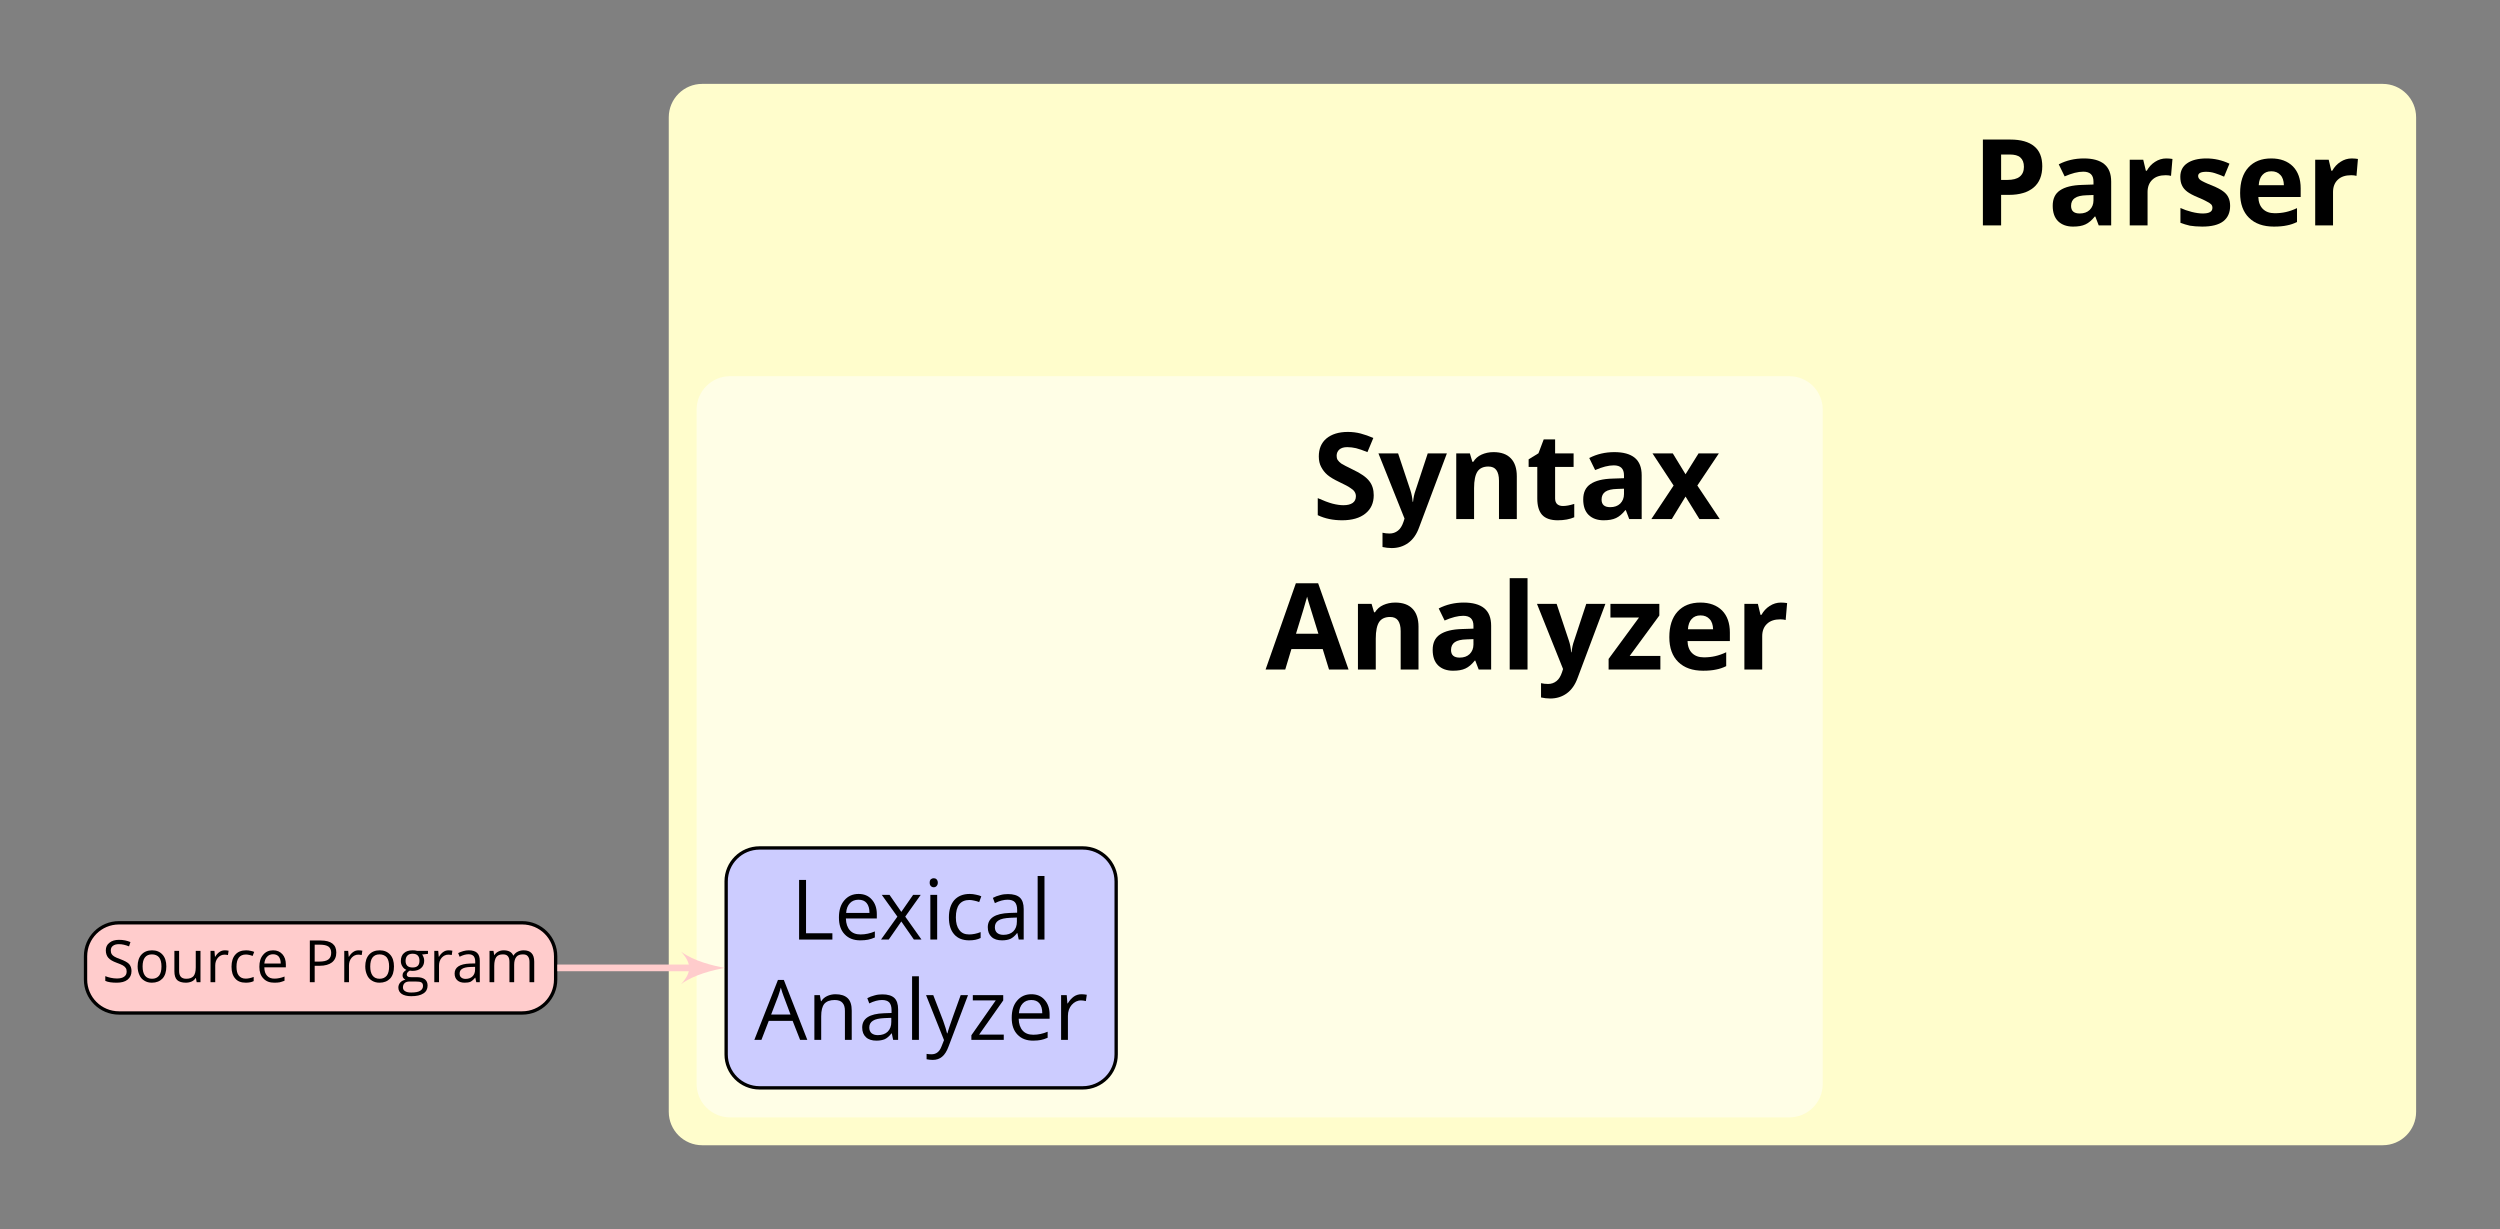 <?xml version="1.0" encoding="UTF-8"?>
<svg xmlns="http://www.w3.org/2000/svg" xmlns:xlink="http://www.w3.org/1999/xlink" width="298.008pt" height="146.516pt" viewBox="0 0 298.008 146.516" version="1.1">
<rect x="0" y="0" width="298.008" height="146.516" fill="#808080" stroke="none"/>
<defs>
<g>
<symbol overflow="visible" id="glyph0-0">
<path style="stroke:none;" d="M 0.938 -7.109 L 0.938 0 L 5.031 0 L 5.031 -7.109 Z M 1.453 -0.5 L 1.453 -6.609 L 4.531 -6.609 L 4.531 -0.5 Z M 1.453 -0.5 "/>
</symbol>
<symbol overflow="visible" id="glyph0-1">
<path style="stroke:none;" d="M 0.984 0 L 4.953 0 L 4.953 -0.75 L 1.812 -0.75 L 1.812 -7.109 L 0.984 -7.109 Z M 0.984 0 "/>
</symbol>
<symbol overflow="visible" id="glyph0-2">
<path style="stroke:none;" d="M 3.109 0.094 C 3.469 0.094 3.781 0.062 4.031 0.016 C 4.281 -0.031 4.562 -0.125 4.844 -0.25 L 4.844 -0.969 C 4.281 -0.734 3.719 -0.609 3.141 -0.609 C 2.594 -0.609 2.172 -0.766 1.875 -1.094 C 1.578 -1.422 1.406 -1.891 1.391 -2.516 L 5.078 -2.516 L 5.078 -3.031 C 5.078 -3.75 4.875 -4.328 4.484 -4.766 C 4.094 -5.219 3.562 -5.438 2.906 -5.438 C 2.188 -5.438 1.625 -5.172 1.203 -4.672 C 0.766 -4.172 0.562 -3.484 0.562 -2.625 C 0.562 -1.766 0.781 -1.109 1.25 -0.625 C 1.703 -0.141 2.328 0.094 3.109 0.094 Z M 2.891 -4.75 C 3.312 -4.75 3.641 -4.625 3.859 -4.359 C 4.094 -4.078 4.203 -3.688 4.203 -3.172 L 1.422 -3.172 C 1.453 -3.672 1.609 -4.062 1.875 -4.344 C 2.125 -4.609 2.469 -4.75 2.891 -4.75 Z M 2.891 -4.75 "/>
</symbol>
<symbol overflow="visible" id="glyph0-3">
<path style="stroke:none;" d="M 2.141 -2.734 L 0.188 0 L 1.109 0 L 2.609 -2.156 L 4.109 0 L 5.016 0 L 3.078 -2.734 L 4.922 -5.328 L 4.016 -5.328 L 2.609 -3.297 L 1.203 -5.328 L 0.281 -5.328 Z M 2.141 -2.734 "/>
</symbol>
<symbol overflow="visible" id="glyph0-4">
<path style="stroke:none;" d="M 1.672 0 L 1.672 -5.328 L 0.859 -5.328 L 0.859 0 Z M 0.781 -6.781 C 0.781 -6.594 0.828 -6.469 0.922 -6.375 C 1.016 -6.281 1.125 -6.234 1.266 -6.234 C 1.391 -6.234 1.516 -6.281 1.594 -6.375 C 1.688 -6.469 1.75 -6.594 1.75 -6.781 C 1.75 -6.953 1.688 -7.094 1.594 -7.188 C 1.516 -7.266 1.391 -7.312 1.266 -7.312 C 1.125 -7.312 1.016 -7.266 0.922 -7.188 C 0.828 -7.109 0.781 -6.969 0.781 -6.781 Z M 0.781 -6.781 "/>
</symbol>
<symbol overflow="visible" id="glyph0-5">
<path style="stroke:none;" d="M 2.984 0.094 C 3.531 0.094 3.984 0 4.344 -0.188 L 4.344 -0.891 C 3.875 -0.703 3.406 -0.609 2.969 -0.609 C 2.453 -0.609 2.062 -0.781 1.797 -1.141 C 1.531 -1.484 1.391 -1.984 1.391 -2.641 C 1.391 -4.031 1.938 -4.719 3.016 -4.719 C 3.188 -4.719 3.375 -4.688 3.578 -4.641 C 3.797 -4.594 3.984 -4.547 4.172 -4.469 L 4.422 -5.156 C 4.266 -5.234 4.062 -5.297 3.812 -5.344 C 3.547 -5.406 3.297 -5.438 3.047 -5.438 C 2.25 -5.438 1.641 -5.188 1.203 -4.703 C 0.781 -4.219 0.562 -3.531 0.562 -2.641 C 0.562 -1.766 0.766 -1.094 1.203 -0.609 C 1.609 -0.141 2.219 0.094 2.984 0.094 Z M 2.984 0.094 "/>
</symbol>
<symbol overflow="visible" id="glyph0-6">
<path style="stroke:none;" d="M 4.141 0 L 4.734 0 L 4.734 -3.641 C 4.734 -4.266 4.578 -4.719 4.281 -5 C 3.969 -5.281 3.5 -5.422 2.859 -5.422 C 2.547 -5.422 2.234 -5.391 1.922 -5.297 C 1.609 -5.219 1.312 -5.109 1.062 -4.969 L 1.297 -4.344 C 1.859 -4.625 2.375 -4.75 2.812 -4.75 C 3.203 -4.75 3.5 -4.656 3.688 -4.453 C 3.859 -4.25 3.953 -3.953 3.953 -3.531 L 3.953 -3.203 L 3.047 -3.172 C 1.312 -3.109 0.453 -2.547 0.453 -1.469 C 0.453 -0.969 0.609 -0.578 0.906 -0.312 C 1.203 -0.031 1.625 0.094 2.156 0.094 C 2.547 0.094 2.875 0.031 3.141 -0.078 C 3.406 -0.203 3.672 -0.422 3.938 -0.766 L 3.984 -0.766 Z M 2.312 -0.562 C 2 -0.562 1.75 -0.641 1.562 -0.797 C 1.391 -0.953 1.297 -1.172 1.297 -1.469 C 1.297 -1.844 1.453 -2.109 1.734 -2.281 C 2.016 -2.469 2.484 -2.562 3.125 -2.594 L 3.922 -2.625 L 3.922 -2.141 C 3.922 -1.641 3.781 -1.266 3.5 -0.984 C 3.219 -0.703 2.812 -0.562 2.312 -0.562 Z M 2.312 -0.562 "/>
</symbol>
<symbol overflow="visible" id="glyph0-7">
<path style="stroke:none;" d="M 1.672 0 L 1.672 -7.578 L 0.859 -7.578 L 0.859 0 Z M 1.672 0 "/>
</symbol>
<symbol overflow="visible" id="glyph0-8">
<path style="stroke:none;" d="M 5.453 0 L 6.312 0 L 3.516 -7.141 L 2.812 -7.141 L 0 0 L 0.844 0 L 1.719 -2.266 L 4.562 -2.266 Z M 4.312 -3.016 L 2 -3.016 L 2.844 -5.219 C 2.969 -5.594 3.078 -5.922 3.156 -6.234 C 3.266 -5.844 3.375 -5.484 3.484 -5.219 Z M 4.312 -3.016 "/>
</symbol>
<symbol overflow="visible" id="glyph0-9">
<path style="stroke:none;" d="M 4.5 0 L 5.312 0 L 5.312 -3.484 C 5.312 -4.156 5.156 -4.656 4.828 -4.969 C 4.5 -5.281 4.016 -5.438 3.375 -5.438 C 3.016 -5.438 2.672 -5.359 2.375 -5.219 C 2.078 -5.078 1.844 -4.875 1.688 -4.609 L 1.641 -4.609 L 1.516 -5.328 L 0.859 -5.328 L 0.859 0 L 1.672 0 L 1.672 -2.797 C 1.672 -3.5 1.797 -3.984 2.047 -4.297 C 2.312 -4.594 2.719 -4.75 3.281 -4.75 C 3.703 -4.75 4.016 -4.641 4.203 -4.422 C 4.406 -4.203 4.5 -3.891 4.5 -3.453 Z M 4.5 0 "/>
</symbol>
<symbol overflow="visible" id="glyph0-10">
<path style="stroke:none;" d="M 0.016 -5.328 L 2.156 0.031 L 1.859 0.781 C 1.625 1.406 1.234 1.719 0.672 1.719 C 0.453 1.719 0.266 1.703 0.078 1.672 L 0.078 2.312 C 0.312 2.359 0.562 2.391 0.812 2.391 C 1.25 2.391 1.625 2.266 1.922 2.016 C 2.234 1.766 2.5 1.344 2.719 0.734 L 5.016 -5.328 L 4.141 -5.328 C 3.406 -3.266 2.953 -2.047 2.828 -1.641 C 2.688 -1.234 2.609 -0.953 2.562 -0.781 L 2.516 -0.781 C 2.453 -1.094 2.297 -1.594 2.047 -2.297 L 0.875 -5.328 Z M 0.016 -5.328 "/>
</symbol>
<symbol overflow="visible" id="glyph0-11">
<path style="stroke:none;" d="M 4.266 0 L 4.266 -0.625 L 1.328 -0.625 L 4.203 -4.703 L 4.203 -5.328 L 0.578 -5.328 L 0.578 -4.703 L 3.312 -4.703 L 0.406 -0.547 L 0.406 0 Z M 4.266 0 "/>
</symbol>
<symbol overflow="visible" id="glyph0-12">
<path style="stroke:none;" d="M 3.297 -5.438 C 2.953 -5.438 2.641 -5.344 2.375 -5.156 C 2.094 -4.953 1.859 -4.688 1.656 -4.344 L 1.609 -4.344 L 1.531 -5.328 L 0.859 -5.328 L 0.859 0 L 1.672 0 L 1.672 -2.859 C 1.672 -3.391 1.828 -3.828 2.125 -4.172 C 2.438 -4.516 2.797 -4.703 3.234 -4.703 C 3.406 -4.703 3.594 -4.672 3.812 -4.625 L 3.922 -5.375 C 3.734 -5.406 3.531 -5.438 3.297 -5.438 Z M 3.297 -5.438 "/>
</symbol>
<symbol overflow="visible" id="glyph1-0">
<path style="stroke:none;" d="M 1.359 -10.234 L 1.359 0 L 7.234 0 L 7.234 -10.234 Z M 2.078 -0.734 L 2.078 -9.516 L 6.516 -9.516 L 6.516 -0.734 Z M 2.078 -0.734 "/>
</symbol>
<symbol overflow="visible" id="glyph1-1">
<path style="stroke:none;" d="M 7.328 -2.844 C 7.328 -3.516 7.156 -4.078 6.797 -4.531 C 6.438 -5 5.797 -5.453 4.828 -5.906 C 4.109 -6.25 3.656 -6.5 3.453 -6.625 C 3.266 -6.766 3.125 -6.906 3.031 -7.047 C 2.938 -7.188 2.906 -7.359 2.906 -7.547 C 2.906 -7.844 3.016 -8.109 3.234 -8.297 C 3.453 -8.484 3.766 -8.578 4.172 -8.578 C 4.516 -8.578 4.875 -8.531 5.219 -8.453 C 5.594 -8.359 6.031 -8.203 6.578 -7.984 L 7.281 -9.672 C 6.766 -9.891 6.25 -10.078 5.766 -10.203 C 5.281 -10.328 4.781 -10.391 4.25 -10.391 C 3.156 -10.391 2.312 -10.125 1.688 -9.609 C 1.078 -9.094 0.781 -8.375 0.781 -7.469 C 0.781 -6.984 0.875 -6.562 1.062 -6.219 C 1.25 -5.859 1.484 -5.547 1.812 -5.266 C 2.125 -5 2.594 -4.719 3.219 -4.422 C 3.875 -4.109 4.328 -3.875 4.531 -3.719 C 4.766 -3.578 4.922 -3.438 5.031 -3.281 C 5.141 -3.109 5.203 -2.938 5.203 -2.734 C 5.203 -2.375 5.078 -2.109 4.812 -1.922 C 4.562 -1.75 4.203 -1.656 3.719 -1.656 C 3.328 -1.656 2.891 -1.719 2.406 -1.844 C 1.938 -1.969 1.359 -2.188 0.656 -2.5 L 0.656 -0.469 C 1.5 -0.062 2.469 0.141 3.562 0.141 C 4.734 0.141 5.672 -0.125 6.328 -0.656 C 7 -1.188 7.328 -1.922 7.328 -2.844 Z M 7.328 -2.844 "/>
</symbol>
<symbol overflow="visible" id="glyph1-2">
<path style="stroke:none;" d="M 0 -7.828 L 3.109 -0.062 L 2.984 0.328 C 2.828 0.797 2.609 1.156 2.328 1.375 C 2.031 1.609 1.703 1.719 1.328 1.719 C 1.031 1.719 0.75 1.688 0.484 1.625 L 0.484 3.328 C 0.844 3.406 1.203 3.453 1.578 3.453 C 2.328 3.453 2.984 3.25 3.547 2.844 C 4.109 2.438 4.547 1.828 4.844 1 L 8.156 -7.828 L 5.875 -7.828 L 4.422 -3.422 C 4.266 -3 4.172 -2.547 4.125 -2.062 L 4.078 -2.062 C 4.031 -2.594 3.938 -3.047 3.812 -3.422 L 2.344 -7.828 Z M 0 -7.828 "/>
</symbol>
<symbol overflow="visible" id="glyph1-3">
<path style="stroke:none;" d="M 8.344 0 L 8.344 -5.109 C 8.344 -6.031 8.109 -6.75 7.641 -7.234 C 7.172 -7.734 6.484 -7.984 5.562 -7.984 C 5.031 -7.984 4.562 -7.875 4.141 -7.688 C 3.719 -7.5 3.391 -7.203 3.156 -6.828 L 3.047 -6.828 L 2.75 -7.828 L 1.125 -7.828 L 1.125 0 L 3.25 0 L 3.25 -3.688 C 3.25 -4.609 3.391 -5.266 3.656 -5.672 C 3.922 -6.062 4.359 -6.266 4.953 -6.266 C 5.391 -6.266 5.703 -6.125 5.906 -5.844 C 6.109 -5.562 6.219 -5.141 6.219 -4.578 L 6.219 0 Z M 8.344 0 "/>
</symbol>
<symbol overflow="visible" id="glyph1-4">
<path style="stroke:none;" d="M 4.422 -1.562 C 4.141 -1.562 3.922 -1.625 3.734 -1.781 C 3.578 -1.922 3.484 -2.156 3.484 -2.453 L 3.484 -6.219 L 5.688 -6.219 L 5.688 -7.828 L 3.484 -7.828 L 3.484 -9.5 L 2.125 -9.5 L 1.5 -7.844 L 0.328 -7.125 L 0.328 -6.219 L 1.359 -6.219 L 1.359 -2.453 C 1.359 -1.594 1.547 -0.938 1.938 -0.5 C 2.328 -0.078 2.953 0.141 3.797 0.141 C 4.578 0.141 5.234 0.016 5.766 -0.219 L 5.766 -1.812 C 5.234 -1.641 4.797 -1.562 4.422 -1.562 Z M 4.422 -1.562 "/>
</symbol>
<symbol overflow="visible" id="glyph1-5">
<path style="stroke:none;" d="M 6.094 0 L 7.578 0 L 7.578 -5.219 C 7.578 -6.156 7.312 -6.844 6.75 -7.312 C 6.188 -7.766 5.375 -7.984 4.328 -7.984 C 3.234 -7.984 2.234 -7.75 1.328 -7.281 L 2.031 -5.844 C 2.891 -6.219 3.625 -6.406 4.25 -6.406 C 5.062 -6.406 5.469 -6.016 5.469 -5.219 L 5.469 -4.875 L 4.109 -4.828 C 2.938 -4.797 2.062 -4.578 1.469 -4.172 C 0.891 -3.781 0.609 -3.172 0.609 -2.344 C 0.609 -1.547 0.812 -0.938 1.25 -0.5 C 1.688 -0.078 2.281 0.141 3.031 0.141 C 3.641 0.141 4.125 0.062 4.516 -0.125 C 4.891 -0.297 5.266 -0.609 5.625 -1.062 L 5.688 -1.062 Z M 5.469 -3.625 L 5.469 -2.984 C 5.469 -2.516 5.312 -2.141 5.016 -1.844 C 4.719 -1.562 4.328 -1.422 3.828 -1.422 C 3.141 -1.422 2.797 -1.719 2.797 -2.328 C 2.797 -2.75 2.953 -3.062 3.25 -3.266 C 3.547 -3.469 4.016 -3.578 4.641 -3.594 Z M 5.469 -3.625 "/>
</symbol>
<symbol overflow="visible" id="glyph1-6">
<path style="stroke:none;" d="M 2.719 -4 L 0.062 0 L 2.5 0 L 4.141 -2.688 L 5.797 0 L 8.219 0 L 5.547 -4 L 8.109 -7.828 L 5.688 -7.828 L 4.141 -5.344 L 2.625 -7.828 L 0.203 -7.828 Z M 2.719 -4 "/>
</symbol>
<symbol overflow="visible" id="glyph1-7">
<path style="stroke:none;" d="M 7.562 0 L 9.891 0 L 6.266 -10.281 L 3.609 -10.281 L 0 0 L 2.344 0 L 3.078 -2.438 L 6.812 -2.438 Z M 6.297 -4.266 L 3.625 -4.266 C 4.359 -6.625 4.797 -8.094 4.953 -8.688 C 4.984 -8.531 5.047 -8.297 5.141 -8 C 5.219 -7.719 5.609 -6.469 6.297 -4.266 Z M 6.297 -4.266 "/>
</symbol>
<symbol overflow="visible" id="glyph1-8">
<path style="stroke:none;" d="M 3.25 0 L 3.25 -10.891 L 1.125 -10.891 L 1.125 0 Z M 3.25 0 "/>
</symbol>
<symbol overflow="visible" id="glyph1-9">
<path style="stroke:none;" d="M 6.562 0 L 6.562 -1.625 L 2.906 -1.625 L 6.438 -6.438 L 6.438 -7.828 L 0.609 -7.828 L 0.609 -6.203 L 4.016 -6.203 L 0.391 -1.266 L 0.391 0 Z M 6.562 0 "/>
</symbol>
<symbol overflow="visible" id="glyph1-10">
<path style="stroke:none;" d="M 4.359 -6.453 C 4.812 -6.453 5.172 -6.312 5.438 -6.016 C 5.703 -5.75 5.844 -5.328 5.859 -4.797 L 2.859 -4.797 C 2.891 -5.328 3.047 -5.75 3.297 -6.016 C 3.562 -6.312 3.906 -6.453 4.359 -6.453 Z M 4.672 0.141 C 5.281 0.141 5.797 0.094 6.219 0 C 6.641 -0.078 7.047 -0.219 7.422 -0.406 L 7.422 -2.062 C 6.969 -1.844 6.516 -1.688 6.094 -1.594 C 5.688 -1.5 5.234 -1.453 4.766 -1.453 C 4.156 -1.453 3.688 -1.625 3.344 -1.969 C 3.016 -2.297 2.828 -2.781 2.812 -3.391 L 7.859 -3.391 L 7.859 -4.422 C 7.859 -5.531 7.547 -6.406 6.938 -7.031 C 6.312 -7.656 5.453 -7.984 4.344 -7.984 C 3.188 -7.984 2.281 -7.625 1.625 -6.906 C 0.969 -6.188 0.641 -5.172 0.641 -3.859 C 0.641 -2.578 1 -1.594 1.703 -0.906 C 2.422 -0.203 3.406 0.141 4.672 0.141 Z M 4.672 0.141 "/>
</symbol>
<symbol overflow="visible" id="glyph1-11">
<path style="stroke:none;" d="M 5.484 -7.984 C 5 -7.984 4.547 -7.844 4.141 -7.578 C 3.719 -7.312 3.406 -6.953 3.156 -6.516 L 3.047 -6.516 L 2.734 -7.828 L 1.125 -7.828 L 1.125 0 L 3.25 0 L 3.25 -3.984 C 3.25 -4.609 3.453 -5.109 3.828 -5.453 C 4.203 -5.812 4.734 -5.984 5.422 -5.984 C 5.672 -5.984 5.875 -5.953 6.047 -5.906 L 6.219 -7.922 C 6.016 -7.953 5.781 -7.984 5.484 -7.984 Z M 5.484 -7.984 "/>
</symbol>
<symbol overflow="visible" id="glyph1-12">
<path style="stroke:none;" d="M 3.453 -5.422 L 3.453 -8.453 L 4.453 -8.453 C 5.047 -8.453 5.484 -8.344 5.75 -8.094 C 6.031 -7.844 6.172 -7.484 6.172 -6.969 C 6.172 -6.469 6 -6.078 5.672 -5.812 C 5.344 -5.547 4.844 -5.422 4.172 -5.422 Z M 8.359 -7.047 C 8.359 -8.109 8.047 -8.906 7.391 -9.438 C 6.75 -9.969 5.797 -10.234 4.562 -10.234 L 1.281 -10.234 L 1.281 0 L 3.453 0 L 3.453 -3.641 L 4.391 -3.641 C 5.656 -3.641 6.641 -3.938 7.328 -4.516 C 8.016 -5.094 8.359 -5.953 8.359 -7.047 Z M 8.359 -7.047 "/>
</symbol>
<symbol overflow="visible" id="glyph1-13">
<path style="stroke:none;" d="M 6.578 -2.328 C 6.578 -2.703 6.516 -3.047 6.375 -3.328 C 6.25 -3.609 6.031 -3.859 5.75 -4.062 C 5.469 -4.281 5.016 -4.516 4.406 -4.766 C 3.719 -5.031 3.281 -5.25 3.062 -5.391 C 2.875 -5.531 2.766 -5.688 2.766 -5.891 C 2.766 -6.219 3.078 -6.391 3.719 -6.391 C 4.062 -6.391 4.406 -6.344 4.75 -6.234 C 5.094 -6.125 5.469 -5.984 5.859 -5.812 L 6.5 -7.359 C 5.609 -7.781 4.688 -7.984 3.75 -7.984 C 2.766 -7.984 1.984 -7.781 1.453 -7.406 C 0.906 -7.031 0.641 -6.484 0.641 -5.797 C 0.641 -5.391 0.703 -5.047 0.844 -4.766 C 0.969 -4.484 1.172 -4.25 1.453 -4.031 C 1.734 -3.812 2.172 -3.578 2.781 -3.328 C 3.203 -3.156 3.531 -3 3.781 -2.859 C 4.047 -2.734 4.219 -2.609 4.328 -2.5 C 4.422 -2.391 4.469 -2.266 4.469 -2.094 C 4.469 -1.641 4.094 -1.422 3.312 -1.422 C 2.938 -1.422 2.5 -1.484 2 -1.609 C 1.5 -1.734 1.062 -1.891 0.656 -2.078 L 0.656 -0.312 C 1.016 -0.172 1.391 -0.062 1.781 0.031 C 2.188 0.094 2.672 0.141 3.25 0.141 C 4.359 0.141 5.188 -0.062 5.75 -0.484 C 6.297 -0.906 6.578 -1.516 6.578 -2.328 Z M 6.578 -2.328 "/>
</symbol>
<symbol overflow="visible" id="glyph2-0">
<path style="stroke:none;" d="M 0.656 -4.969 L 0.656 0 L 3.516 0 L 3.516 -4.969 Z M 1.016 -0.359 L 1.016 -4.625 L 3.172 -4.625 L 3.172 -0.359 Z M 1.016 -0.359 "/>
</symbol>
<symbol overflow="visible" id="glyph2-1">
<path style="stroke:none;" d="M 3.484 -1.328 C 3.484 -1.656 3.391 -1.938 3.203 -2.156 C 3 -2.375 2.641 -2.562 2.125 -2.75 C 1.812 -2.859 1.578 -2.969 1.422 -3.062 C 1.281 -3.156 1.172 -3.25 1.109 -3.359 C 1.047 -3.469 1.016 -3.609 1.016 -3.781 C 1.016 -4.016 1.094 -4.203 1.266 -4.328 C 1.438 -4.469 1.688 -4.531 1.984 -4.531 C 2.375 -4.531 2.766 -4.438 3.188 -4.266 L 3.359 -4.781 C 2.953 -4.953 2.5 -5.047 2 -5.047 C 1.531 -5.047 1.141 -4.938 0.859 -4.703 C 0.562 -4.484 0.422 -4.172 0.422 -3.797 C 0.422 -3.422 0.531 -3.125 0.719 -2.906 C 0.922 -2.672 1.25 -2.484 1.719 -2.312 C 2.047 -2.188 2.297 -2.094 2.453 -2 C 2.609 -1.906 2.734 -1.797 2.797 -1.688 C 2.875 -1.578 2.906 -1.438 2.906 -1.266 C 2.906 -1 2.812 -0.797 2.609 -0.656 C 2.422 -0.516 2.125 -0.438 1.75 -0.438 C 1.5 -0.438 1.266 -0.469 1.031 -0.516 C 0.781 -0.562 0.562 -0.641 0.359 -0.719 L 0.359 -0.156 C 0.672 0 1.141 0.062 1.719 0.062 C 2.266 0.062 2.703 -0.047 3.016 -0.297 C 3.328 -0.547 3.484 -0.891 3.484 -1.328 Z M 3.484 -1.328 "/>
</symbol>
<symbol overflow="visible" id="glyph2-2">
<path style="stroke:none;" d="M 3.812 -1.875 C 3.812 -2.453 3.672 -2.938 3.359 -3.281 C 3.047 -3.625 2.641 -3.797 2.109 -3.797 C 1.578 -3.797 1.156 -3.625 0.844 -3.281 C 0.547 -2.953 0.391 -2.484 0.391 -1.875 C 0.391 -1.484 0.469 -1.141 0.609 -0.844 C 0.734 -0.547 0.938 -0.328 1.203 -0.172 C 1.453 -0.016 1.75 0.062 2.094 0.062 C 2.625 0.062 3.047 -0.109 3.359 -0.438 C 3.672 -0.781 3.812 -1.266 3.812 -1.875 Z M 0.984 -1.875 C 0.984 -2.344 1.078 -2.719 1.266 -2.953 C 1.453 -3.188 1.719 -3.312 2.094 -3.312 C 2.469 -3.312 2.75 -3.188 2.953 -2.953 C 3.141 -2.703 3.234 -2.344 3.234 -1.875 C 3.234 -1.391 3.141 -1.031 2.953 -0.781 C 2.75 -0.531 2.469 -0.406 2.109 -0.406 C 1.734 -0.406 1.453 -0.531 1.266 -0.781 C 1.078 -1.031 0.984 -1.391 0.984 -1.875 Z M 0.984 -1.875 "/>
</symbol>
<symbol overflow="visible" id="glyph2-3">
<path style="stroke:none;" d="M 1.125 -3.734 L 0.562 -3.734 L 0.562 -1.297 C 0.562 -0.812 0.672 -0.469 0.891 -0.25 C 1.125 -0.047 1.469 0.062 1.922 0.062 C 2.172 0.062 2.406 0.016 2.625 -0.078 C 2.828 -0.172 2.984 -0.312 3.094 -0.5 L 3.125 -0.5 L 3.219 0 L 3.672 0 L 3.672 -3.734 L 3.109 -3.734 L 3.109 -1.766 C 3.109 -1.281 3.016 -0.938 2.844 -0.719 C 2.656 -0.516 2.375 -0.406 1.984 -0.406 C 1.688 -0.406 1.484 -0.484 1.344 -0.625 C 1.203 -0.781 1.125 -1 1.125 -1.312 Z M 1.125 -3.734 "/>
</symbol>
<symbol overflow="visible" id="glyph2-4">
<path style="stroke:none;" d="M 2.297 -3.797 C 2.062 -3.797 1.844 -3.734 1.656 -3.594 C 1.469 -3.469 1.297 -3.281 1.156 -3.031 L 1.125 -3.031 L 1.062 -3.734 L 0.594 -3.734 L 0.594 0 L 1.156 0 L 1.156 -2 C 1.156 -2.359 1.266 -2.672 1.484 -2.922 C 1.703 -3.156 1.953 -3.281 2.266 -3.281 C 2.375 -3.281 2.516 -3.266 2.672 -3.234 L 2.75 -3.75 C 2.609 -3.781 2.469 -3.797 2.297 -3.797 Z M 2.297 -3.797 "/>
</symbol>
<symbol overflow="visible" id="glyph2-5">
<path style="stroke:none;" d="M 2.094 0.062 C 2.469 0.062 2.781 0 3.031 -0.125 L 3.031 -0.625 C 2.703 -0.5 2.391 -0.422 2.078 -0.422 C 1.719 -0.422 1.438 -0.547 1.25 -0.797 C 1.062 -1.031 0.984 -1.391 0.984 -1.844 C 0.984 -2.812 1.359 -3.297 2.109 -3.297 C 2.219 -3.297 2.359 -3.281 2.5 -3.25 C 2.656 -3.219 2.781 -3.172 2.906 -3.125 L 3.094 -3.609 C 2.984 -3.656 2.844 -3.703 2.672 -3.734 C 2.484 -3.781 2.312 -3.797 2.125 -3.797 C 1.578 -3.797 1.141 -3.625 0.844 -3.281 C 0.547 -2.953 0.391 -2.469 0.391 -1.844 C 0.391 -1.234 0.531 -0.766 0.844 -0.422 C 1.125 -0.094 1.547 0.062 2.094 0.062 Z M 2.094 0.062 "/>
</symbol>
<symbol overflow="visible" id="glyph2-6">
<path style="stroke:none;" d="M 2.172 0.062 C 2.422 0.062 2.641 0.047 2.812 0.016 C 3 -0.031 3.188 -0.094 3.391 -0.172 L 3.391 -0.672 C 3 -0.516 2.594 -0.422 2.188 -0.422 C 1.812 -0.422 1.516 -0.531 1.312 -0.766 C 1.094 -1 0.984 -1.328 0.984 -1.766 L 3.547 -1.766 L 3.547 -2.125 C 3.547 -2.625 3.406 -3.031 3.141 -3.328 C 2.859 -3.641 2.5 -3.797 2.031 -3.797 C 1.531 -3.797 1.141 -3.625 0.844 -3.266 C 0.531 -2.906 0.391 -2.438 0.391 -1.828 C 0.391 -1.234 0.547 -0.766 0.875 -0.438 C 1.188 -0.094 1.625 0.062 2.172 0.062 Z M 2.016 -3.328 C 2.312 -3.328 2.547 -3.234 2.703 -3.047 C 2.859 -2.844 2.938 -2.578 2.938 -2.219 L 0.984 -2.219 C 1.016 -2.562 1.125 -2.844 1.312 -3.031 C 1.484 -3.219 1.719 -3.328 2.016 -3.328 Z M 2.016 -3.328 "/>
</symbol>
<symbol overflow="visible" id="glyph2-7">
<path style="stroke:none;" d="M 3.844 -3.531 C 3.844 -4.484 3.219 -4.969 1.969 -4.969 L 0.688 -4.969 L 0.688 0 L 1.266 0 L 1.266 -1.953 L 1.844 -1.953 C 2.484 -1.953 2.984 -2.094 3.328 -2.359 C 3.672 -2.641 3.844 -3.016 3.844 -3.531 Z M 1.266 -2.453 L 1.266 -4.469 L 1.906 -4.469 C 2.359 -4.469 2.703 -4.391 2.922 -4.234 C 3.125 -4.078 3.234 -3.828 3.234 -3.5 C 3.234 -3.141 3.125 -2.875 2.891 -2.703 C 2.672 -2.531 2.297 -2.453 1.781 -2.453 Z M 1.266 -2.453 "/>
</symbol>
<symbol overflow="visible" id="glyph2-8">
<path style="stroke:none;" d="M 3.656 -3.734 L 2.359 -3.734 C 2.203 -3.781 2.031 -3.797 1.828 -3.797 C 1.391 -3.797 1.031 -3.688 0.797 -3.469 C 0.547 -3.25 0.422 -2.938 0.422 -2.516 C 0.422 -2.281 0.484 -2.062 0.609 -1.875 C 0.734 -1.672 0.891 -1.547 1.078 -1.469 C 0.922 -1.375 0.812 -1.266 0.734 -1.172 C 0.656 -1.062 0.625 -0.953 0.625 -0.812 C 0.625 -0.688 0.656 -0.578 0.719 -0.5 C 0.797 -0.406 0.875 -0.344 0.969 -0.297 C 0.703 -0.234 0.5 -0.125 0.344 0.047 C 0.203 0.219 0.125 0.406 0.125 0.641 C 0.125 0.969 0.266 1.219 0.531 1.406 C 0.797 1.578 1.172 1.672 1.656 1.672 C 2.297 1.672 2.781 1.562 3.109 1.344 C 3.438 1.141 3.609 0.812 3.609 0.406 C 3.609 0.078 3.5 -0.172 3.281 -0.344 C 3.062 -0.5 2.75 -0.594 2.344 -0.594 L 1.688 -0.594 C 1.484 -0.594 1.344 -0.609 1.25 -0.672 C 1.172 -0.719 1.125 -0.797 1.125 -0.891 C 1.125 -1.078 1.25 -1.25 1.484 -1.375 C 1.594 -1.359 1.688 -1.344 1.797 -1.344 C 2.234 -1.344 2.578 -1.453 2.828 -1.672 C 3.078 -1.891 3.203 -2.188 3.203 -2.547 C 3.203 -2.703 3.188 -2.844 3.125 -2.984 C 3.078 -3.109 3.031 -3.219 2.953 -3.297 L 3.656 -3.375 Z M 0.672 0.625 C 0.672 0.391 0.75 0.219 0.891 0.094 C 1.031 -0.031 1.234 -0.078 1.484 -0.078 L 2.172 -0.078 C 2.516 -0.078 2.75 -0.047 2.875 0.031 C 3 0.109 3.062 0.25 3.062 0.453 C 3.062 0.688 2.953 0.891 2.719 1.031 C 2.484 1.172 2.141 1.234 1.656 1.234 C 1.344 1.234 1.109 1.188 0.938 1.078 C 0.766 0.984 0.672 0.828 0.672 0.625 Z M 0.984 -2.531 C 0.984 -2.812 1.062 -3.031 1.203 -3.172 C 1.344 -3.312 1.547 -3.391 1.812 -3.391 C 2.375 -3.391 2.641 -3.109 2.641 -2.547 C 2.641 -2.016 2.375 -1.75 1.828 -1.75 C 1.562 -1.75 1.344 -1.812 1.203 -1.938 C 1.062 -2.078 0.984 -2.266 0.984 -2.531 Z M 0.984 -2.531 "/>
</symbol>
<symbol overflow="visible" id="glyph2-9">
<path style="stroke:none;" d="M 2.891 0 L 3.312 0 L 3.312 -2.547 C 3.312 -2.984 3.203 -3.297 2.984 -3.5 C 2.781 -3.688 2.453 -3.797 2 -3.797 C 1.781 -3.797 1.562 -3.766 1.344 -3.703 C 1.125 -3.641 0.922 -3.562 0.734 -3.469 L 0.906 -3.031 C 1.297 -3.234 1.656 -3.328 1.969 -3.328 C 2.25 -3.328 2.438 -3.25 2.578 -3.109 C 2.688 -2.969 2.766 -2.766 2.766 -2.469 L 2.766 -2.234 L 2.125 -2.219 C 0.922 -2.172 0.312 -1.781 0.312 -1.031 C 0.312 -0.688 0.422 -0.406 0.641 -0.219 C 0.844 -0.031 1.141 0.062 1.5 0.062 C 1.781 0.062 2.016 0.031 2.203 -0.047 C 2.375 -0.141 2.562 -0.297 2.75 -0.531 L 2.781 -0.531 Z M 1.609 -0.391 C 1.391 -0.391 1.219 -0.453 1.094 -0.562 C 0.969 -0.656 0.906 -0.812 0.906 -1.031 C 0.906 -1.281 1.016 -1.484 1.219 -1.594 C 1.406 -1.719 1.734 -1.797 2.188 -1.812 L 2.75 -1.828 L 2.75 -1.5 C 2.75 -1.156 2.641 -0.875 2.438 -0.688 C 2.25 -0.5 1.969 -0.391 1.609 -0.391 Z M 1.609 -0.391 "/>
</symbol>
<symbol overflow="visible" id="glyph2-10">
<path style="stroke:none;" d="M 5.359 0 L 5.922 0 L 5.922 -2.438 C 5.922 -2.906 5.812 -3.25 5.594 -3.469 C 5.391 -3.688 5.078 -3.797 4.656 -3.797 C 4.391 -3.797 4.141 -3.734 3.938 -3.625 C 3.719 -3.516 3.562 -3.359 3.453 -3.172 L 3.422 -3.172 C 3.25 -3.594 2.859 -3.797 2.281 -3.797 C 2.031 -3.797 1.828 -3.75 1.625 -3.641 C 1.438 -3.547 1.281 -3.406 1.172 -3.219 L 1.156 -3.219 L 1.062 -3.734 L 0.594 -3.734 L 0.594 0 L 1.156 0 L 1.156 -1.953 C 1.156 -2.438 1.25 -2.781 1.406 -3 C 1.578 -3.219 1.828 -3.312 2.188 -3.312 C 2.453 -3.312 2.656 -3.25 2.781 -3.094 C 2.906 -2.953 2.969 -2.719 2.969 -2.422 L 2.969 0 L 3.531 0 L 3.531 -2.078 C 3.531 -2.5 3.625 -2.812 3.797 -3.016 C 3.953 -3.219 4.219 -3.312 4.562 -3.312 C 4.844 -3.312 5.031 -3.25 5.156 -3.094 C 5.281 -2.953 5.359 -2.719 5.359 -2.422 Z M 5.359 0 "/>
</symbol>
</g>
</defs>
<g id="surface1">
<path style=" stroke:none;fill-rule:nonzero;fill:rgb(100%,98.979%,80%);fill-opacity:1;" d="M 284.023 10 L 83.703 10 C 81.504 10 79.719 11.785 79.719 13.984 L 79.719 132.531 C 79.719 134.73 81.504 136.516 83.703 136.516 L 284.023 136.516 C 286.227 136.516 288.008 134.73 288.008 132.531 L 288.008 13.984 C 288.008 11.785 286.227 10 284.023 10 Z M 284.023 10 "/>
<path style=" stroke:none;fill-rule:nonzero;fill:rgb(100%,99.489%,90.001%);fill-opacity:1;" d="M 213.293 44.844 L 87.023 44.844 C 84.824 44.844 83.039 46.629 83.039 48.828 L 83.039 129.211 C 83.039 131.414 84.824 133.195 87.023 133.195 L 213.293 133.195 C 215.492 133.195 217.277 131.414 217.277 129.211 L 217.277 48.828 C 217.277 46.629 215.492 44.844 213.293 44.844 Z M 213.293 44.844 "/>
<path style="fill-rule:nonzero;fill:rgb(79.999%,79.999%,100%);fill-opacity:1;stroke-width:0.399;stroke-linecap:butt;stroke-linejoin:miter;stroke:rgb(0%,0%,0%);stroke-opacity:1;stroke-miterlimit:10;" d="M 19.26 14.298 L -19.259 14.298 C -21.462 14.298 -23.247 12.517 -23.247 10.313 L -23.247 -10.315 C -23.247 -12.515 -21.462 -14.3 -19.259 -14.3 L 19.26 -14.3 C 21.464 -14.3 23.245 -12.515 23.245 -10.315 L 23.245 10.313 C 23.245 12.517 21.464 14.298 19.26 14.298 Z M 19.26 14.298 " transform="matrix(1,0,0,-1,109.806,115.376)"/>
<g style="fill:rgb(0%,0%,0%);fill-opacity:1;">
  <use xlink:href="#glyph0-1" x="94.27" y="111.999"/>
  <use xlink:href="#glyph0-2" x="99.441" y="111.999"/>
</g>
<g style="fill:rgb(0%,0%,0%);fill-opacity:1;">
  <use xlink:href="#glyph0-3" x="104.83" y="111.999"/>
  <use xlink:href="#glyph0-4" x="110.041" y="111.999"/>
  <use xlink:href="#glyph0-5" x="112.551" y="111.999"/>
  <use xlink:href="#glyph0-6" x="117.294" y="111.999"/>
  <use xlink:href="#glyph0-7" x="122.833" y="111.999"/>
</g>
<g style="fill:rgb(0%,0%,0%);fill-opacity:1;">
  <use xlink:href="#glyph0-8" x="89.921" y="123.954"/>
  <use xlink:href="#glyph0-9" x="96.217" y="123.954"/>
  <use xlink:href="#glyph0-6" x="102.324" y="123.954"/>
  <use xlink:href="#glyph0-7" x="107.864" y="123.954"/>
  <use xlink:href="#glyph0-10" x="110.374" y="123.954"/>
  <use xlink:href="#glyph0-11" x="115.385" y="123.954"/>
  <use xlink:href="#glyph0-2" x="120.038" y="123.954"/>
  <use xlink:href="#glyph0-12" x="125.627" y="123.954"/>
</g>
<g style="fill:rgb(0%,0%,0%);fill-opacity:1;">
  <use xlink:href="#glyph1-1" x="156.425" y="61.878"/>
  <use xlink:href="#glyph1-2" x="164.315" y="61.878"/>
  <use xlink:href="#glyph1-3" x="172.464" y="61.878"/>
  <use xlink:href="#glyph1-4" x="181.89" y="61.878"/>
  <use xlink:href="#glyph1-5" x="188.116" y="61.878"/>
  <use xlink:href="#glyph1-6" x="196.781" y="61.878"/>
</g>
<g style="fill:rgb(0%,0%,0%);fill-opacity:1;">
  <use xlink:href="#glyph1-7" x="150.861" y="79.811"/>
  <use xlink:href="#glyph1-3" x="160.746" y="79.811"/>
  <use xlink:href="#glyph1-5" x="170.171" y="79.811"/>
  <use xlink:href="#glyph1-8" x="178.836" y="79.811"/>
  <use xlink:href="#glyph1-2" x="183.212" y="79.811"/>
  <use xlink:href="#glyph1-9" x="191.36" y="79.811"/>
  <use xlink:href="#glyph1-10" x="198.347" y="79.811"/>
  <use xlink:href="#glyph1-11" x="206.811" y="79.811"/>
</g>
<g style="fill:rgb(0%,0%,0%);fill-opacity:1;">
  <use xlink:href="#glyph1-12" x="235.086" y="26.87"/>
  <use xlink:href="#glyph1-5" x="244.081" y="26.87"/>
  <use xlink:href="#glyph1-11" x="252.746" y="26.87"/>
  <use xlink:href="#glyph1-13" x="259.259" y="26.87"/>
  <use xlink:href="#glyph1-10" x="266.389" y="26.87"/>
  <use xlink:href="#glyph1-11" x="274.854" y="26.87"/>
</g>
<path style="fill-rule:nonzero;fill:rgb(100%,79.999%,79.999%);fill-opacity:1;stroke-width:0.399;stroke-linecap:butt;stroke-linejoin:miter;stroke:rgb(0%,0%,0%);stroke-opacity:1;stroke-miterlimit:10;" d="M -121.614 -36.742 L -169.68 -36.742 C -171.884 -36.742 -173.669 -38.527 -173.669 -40.73 L -173.669 -43.508 C -173.669 -45.711 -171.884 -47.492 -169.68 -47.492 L -121.614 -47.492 C -119.415 -47.492 -117.63 -45.711 -117.63 -43.508 L -117.63 -40.73 C -117.63 -38.527 -119.415 -36.742 -121.614 -36.742 Z M -121.614 -36.742 " transform="matrix(1,0,0,-1,183.864,73.258)"/>
<g style="fill:rgb(0%,0%,0%);fill-opacity:1;">
  <use xlink:href="#glyph2-1" x="12.192" y="117.078"/>
  <use xlink:href="#glyph2-2" x="16.014" y="117.078"/>
  <use xlink:href="#glyph2-3" x="20.226" y="117.078"/>
  <use xlink:href="#glyph2-4" x="24.501" y="117.078"/>
</g>
<g style="fill:rgb(0%,0%,0%);fill-opacity:1;">
  <use xlink:href="#glyph2-5" x="27.207" y="117.078"/>
  <use xlink:href="#glyph2-6" x="30.526" y="117.078"/>
</g>
<g style="fill:rgb(0%,0%,0%);fill-opacity:1;">
  <use xlink:href="#glyph2-7" x="36.245" y="117.078"/>
  <use xlink:href="#glyph2-4" x="40.443" y="117.078"/>
</g>
<g style="fill:rgb(0%,0%,0%);fill-opacity:1;">
  <use xlink:href="#glyph2-2" x="43.149" y="117.078"/>
  <use xlink:href="#glyph2-8" x="47.361" y="117.078"/>
  <use xlink:href="#glyph2-4" x="51.176" y="117.078"/>
</g>
<g style="fill:rgb(0%,0%,0%);fill-opacity:1;">
  <use xlink:href="#glyph2-9" x="53.881" y="117.078"/>
  <use xlink:href="#glyph2-10" x="57.759" y="117.078"/>
</g>
<path style="fill:none;stroke-width:0.797;stroke-linecap:butt;stroke-linejoin:miter;stroke:rgb(100%,79.999%,79.999%);stroke-opacity:1;stroke-miterlimit:10;" d="M -117.43 -42.117 L -100.614 -42.117 " transform="matrix(1,0,0,-1,183.864,73.258)"/>
<path style=" stroke:none;fill-rule:nonzero;fill:rgb(100%,79.999%,79.999%);fill-opacity:1;" d="M 86.359 115.375 C 85.066 115.117 82.734 114.598 81.18 113.434 C 82.477 114.859 82.477 115.895 81.18 117.32 C 82.734 116.152 85.066 115.637 86.359 115.375 Z M 86.359 115.375 "/>
</g>
</svg>
